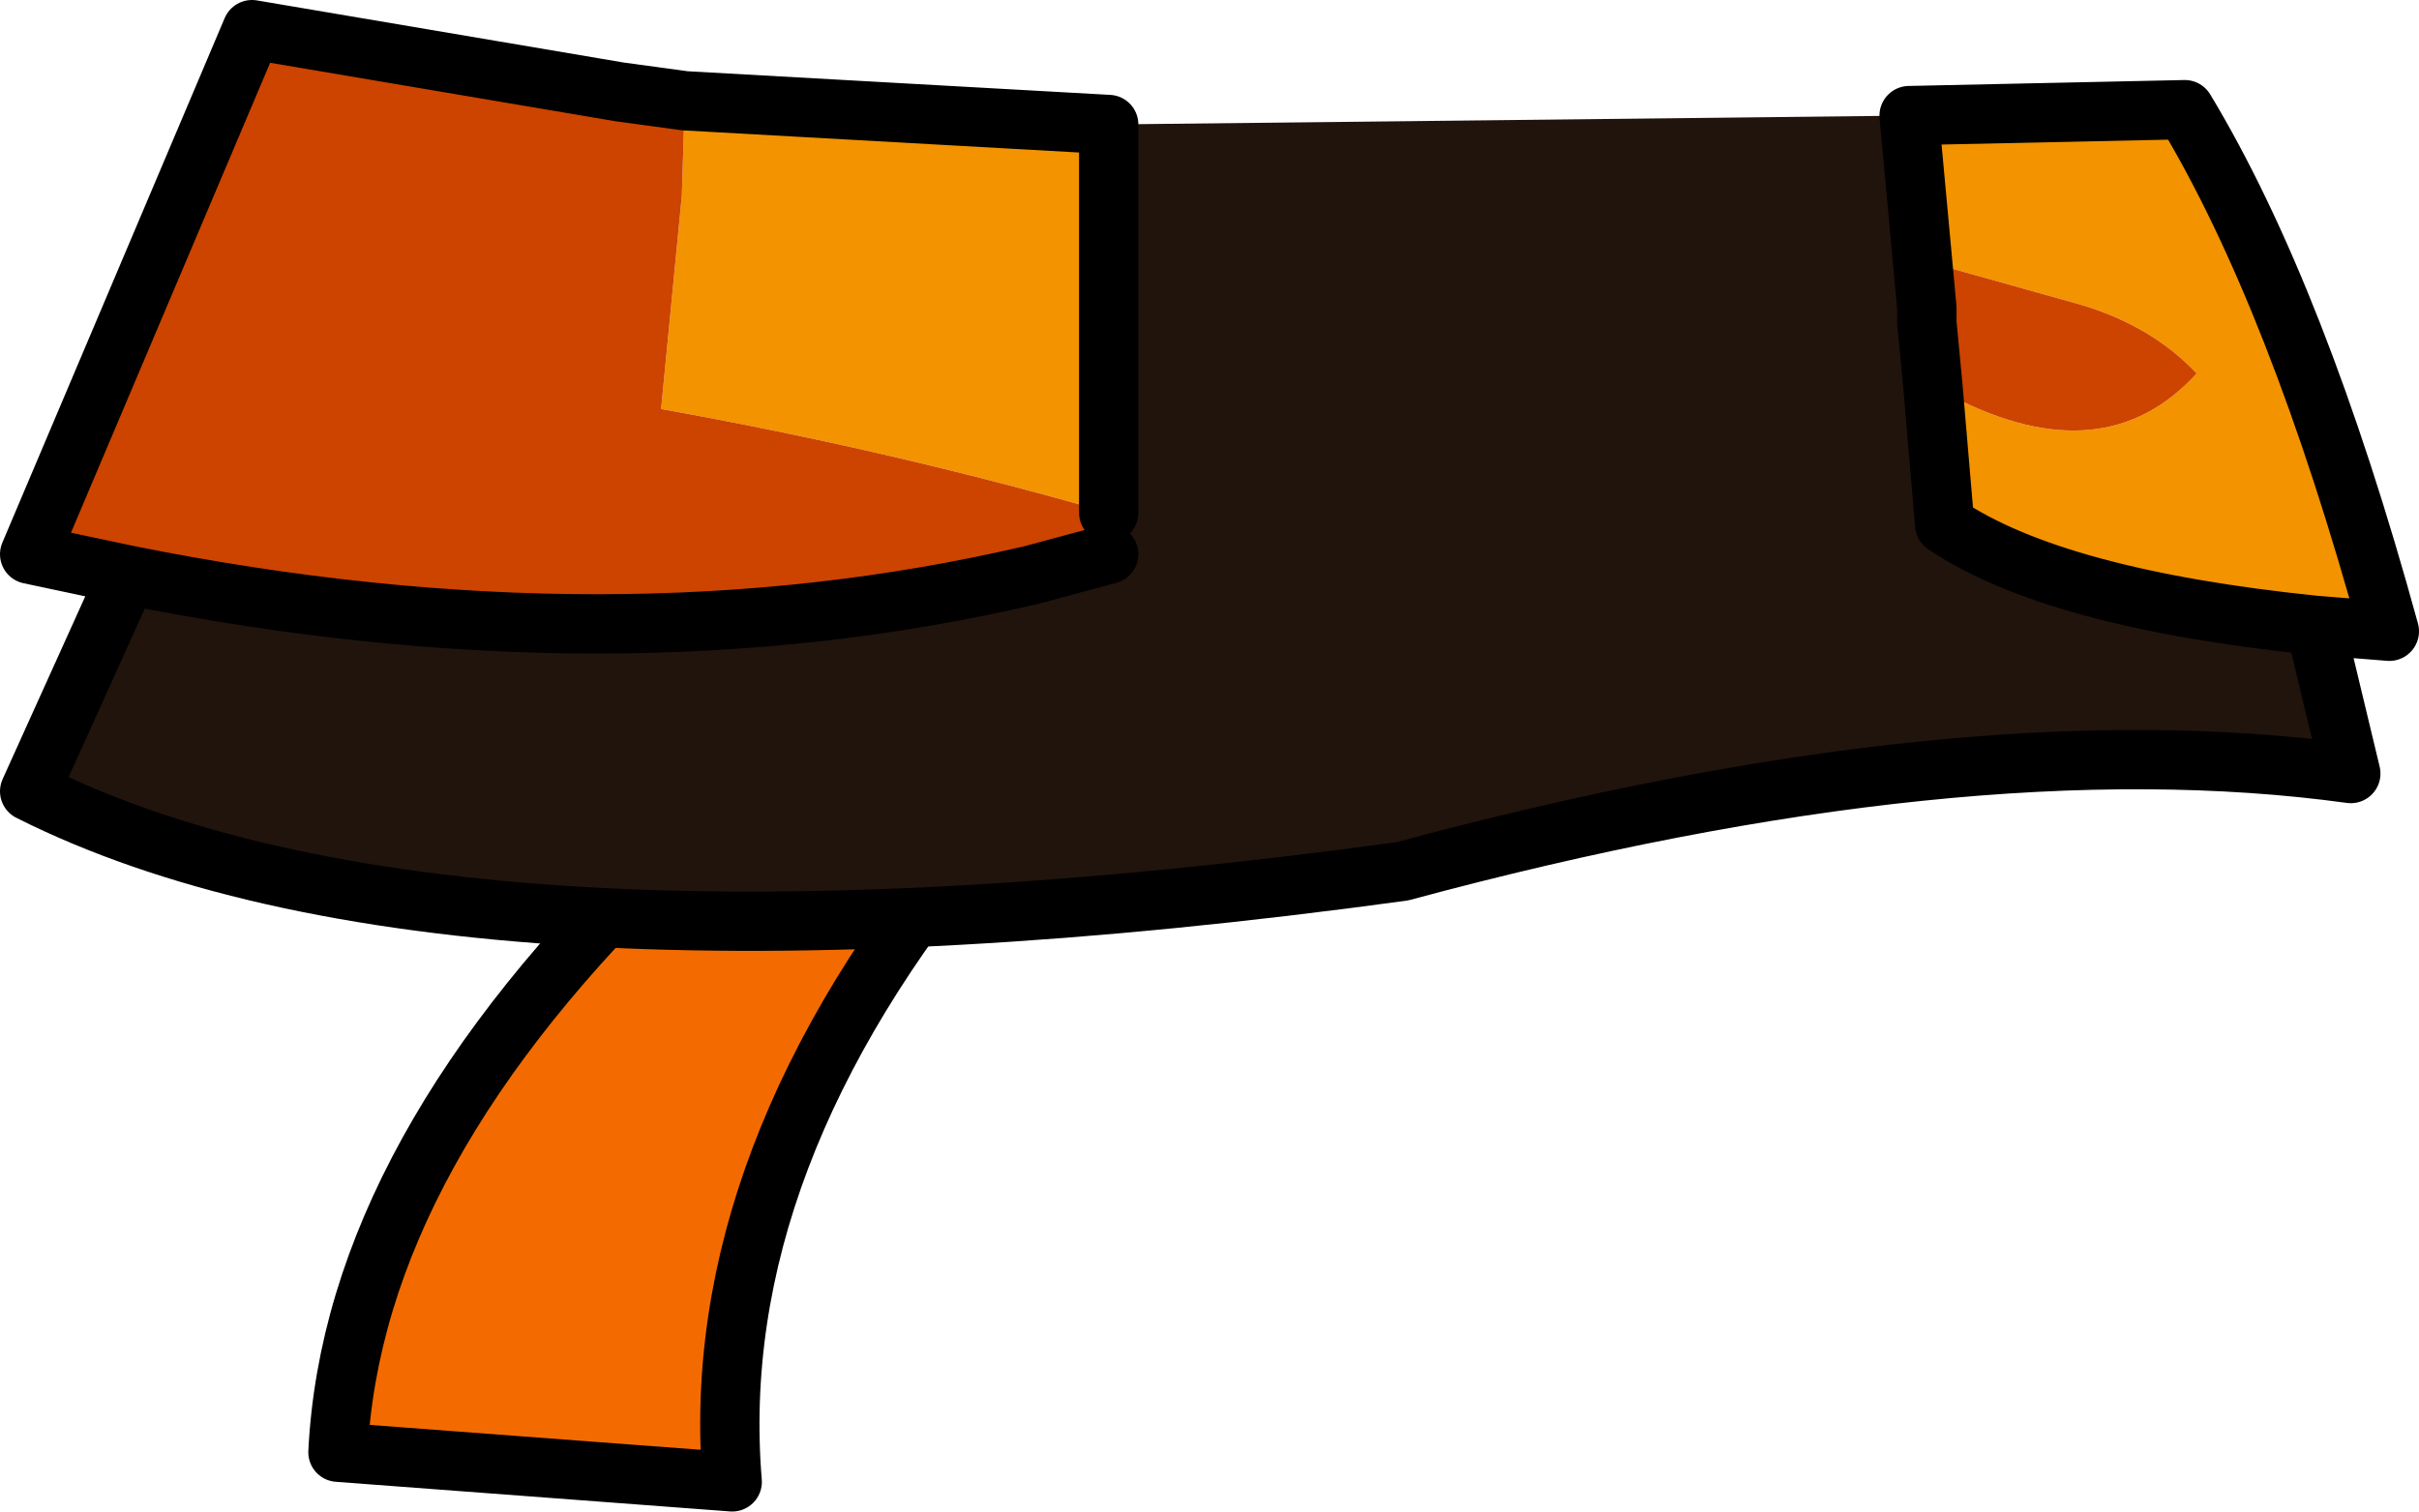 <?xml version="1.0" encoding="UTF-8" standalone="no"?>
<svg xmlns:xlink="http://www.w3.org/1999/xlink" height="25.5px" width="40.8px" xmlns="http://www.w3.org/2000/svg">
  <g transform="matrix(1.0, 0.0, 0.0, 1.0, 2.95, 0.85)">
    <path d="M8.35 13.5 L13.55 13.2 Q8.95 18.7 9.4 24.15 L2.75 23.65 Q3.0 18.6 8.35 13.5" fill="#f36b00" fill-rule="evenodd" stroke="none"/>
    <path d="M8.35 13.5 Q3.0 18.6 2.75 23.65 L9.4 24.15 Q8.95 18.7 13.55 13.2 L8.35 13.5 9.4 11.55 M8.35 13.5 L7.45 13.55" fill="none" stroke="#000000" stroke-linecap="round" stroke-linejoin="round" stroke-width="1.0"/>
    <path d="M29.25 1.1 L33.9 1.0 Q35.8 4.15 37.35 9.8 L36.1 9.7 Q31.7 9.25 29.85 8.0 L29.65 5.65 30.0 5.85 Q32.55 7.15 34.1 5.45 33.3 4.6 32.0 4.25 L29.5 3.55 29.55 4.35 29.25 1.1 M8.6 0.85 L15.75 1.25 15.75 7.8 Q12.1 6.75 8.2 6.05 L8.55 2.45 8.6 0.85" fill="#f39300" fill-rule="evenodd" stroke="none"/>
    <path d="M29.25 1.1 L29.55 4.35 29.55 4.6 29.65 5.65 29.85 8.0 Q31.7 9.25 36.1 9.7 L36.7 12.2 Q30.15 11.3 20.7 13.85 4.6 16.05 -2.45 12.5 L-0.8 8.85 Q7.4 10.5 14.45 8.85 L15.75 8.5 15.75 7.8 15.75 1.25 29.25 1.1" fill="#20140c" fill-rule="evenodd" stroke="none"/>
    <path d="M29.55 4.35 L29.5 3.55 32.0 4.25 Q33.3 4.6 34.1 5.45 32.55 7.15 30.0 5.85 L29.65 5.65 29.55 4.6 29.55 4.35 M-0.8 8.85 L-2.45 8.5 1.3 -0.35 7.5 0.7 8.6 0.85 8.55 2.45 8.2 6.05 Q12.1 6.75 15.75 7.8 L15.75 8.5 14.45 8.85 Q7.4 10.5 -0.8 8.85" fill="#cd4300" fill-rule="evenodd" stroke="none"/>
    <path d="M36.1 9.7 L37.35 9.8 Q35.8 4.15 33.9 1.0 L29.25 1.1 29.55 4.35 29.55 4.6 29.65 5.65 29.85 8.0 Q31.7 9.25 36.1 9.7 L36.7 12.2 Q30.15 11.3 20.7 13.85 4.6 16.05 -2.45 12.5 L-0.8 8.85 -2.45 8.5 1.3 -0.35 7.5 0.7 8.6 0.85 15.75 1.25 15.75 7.8 M15.75 8.5 L14.45 8.85 Q7.4 10.5 -0.8 8.85" fill="none" stroke="#000000" stroke-linecap="round" stroke-linejoin="round" stroke-width="1.0"/>
  </g>
</svg>
